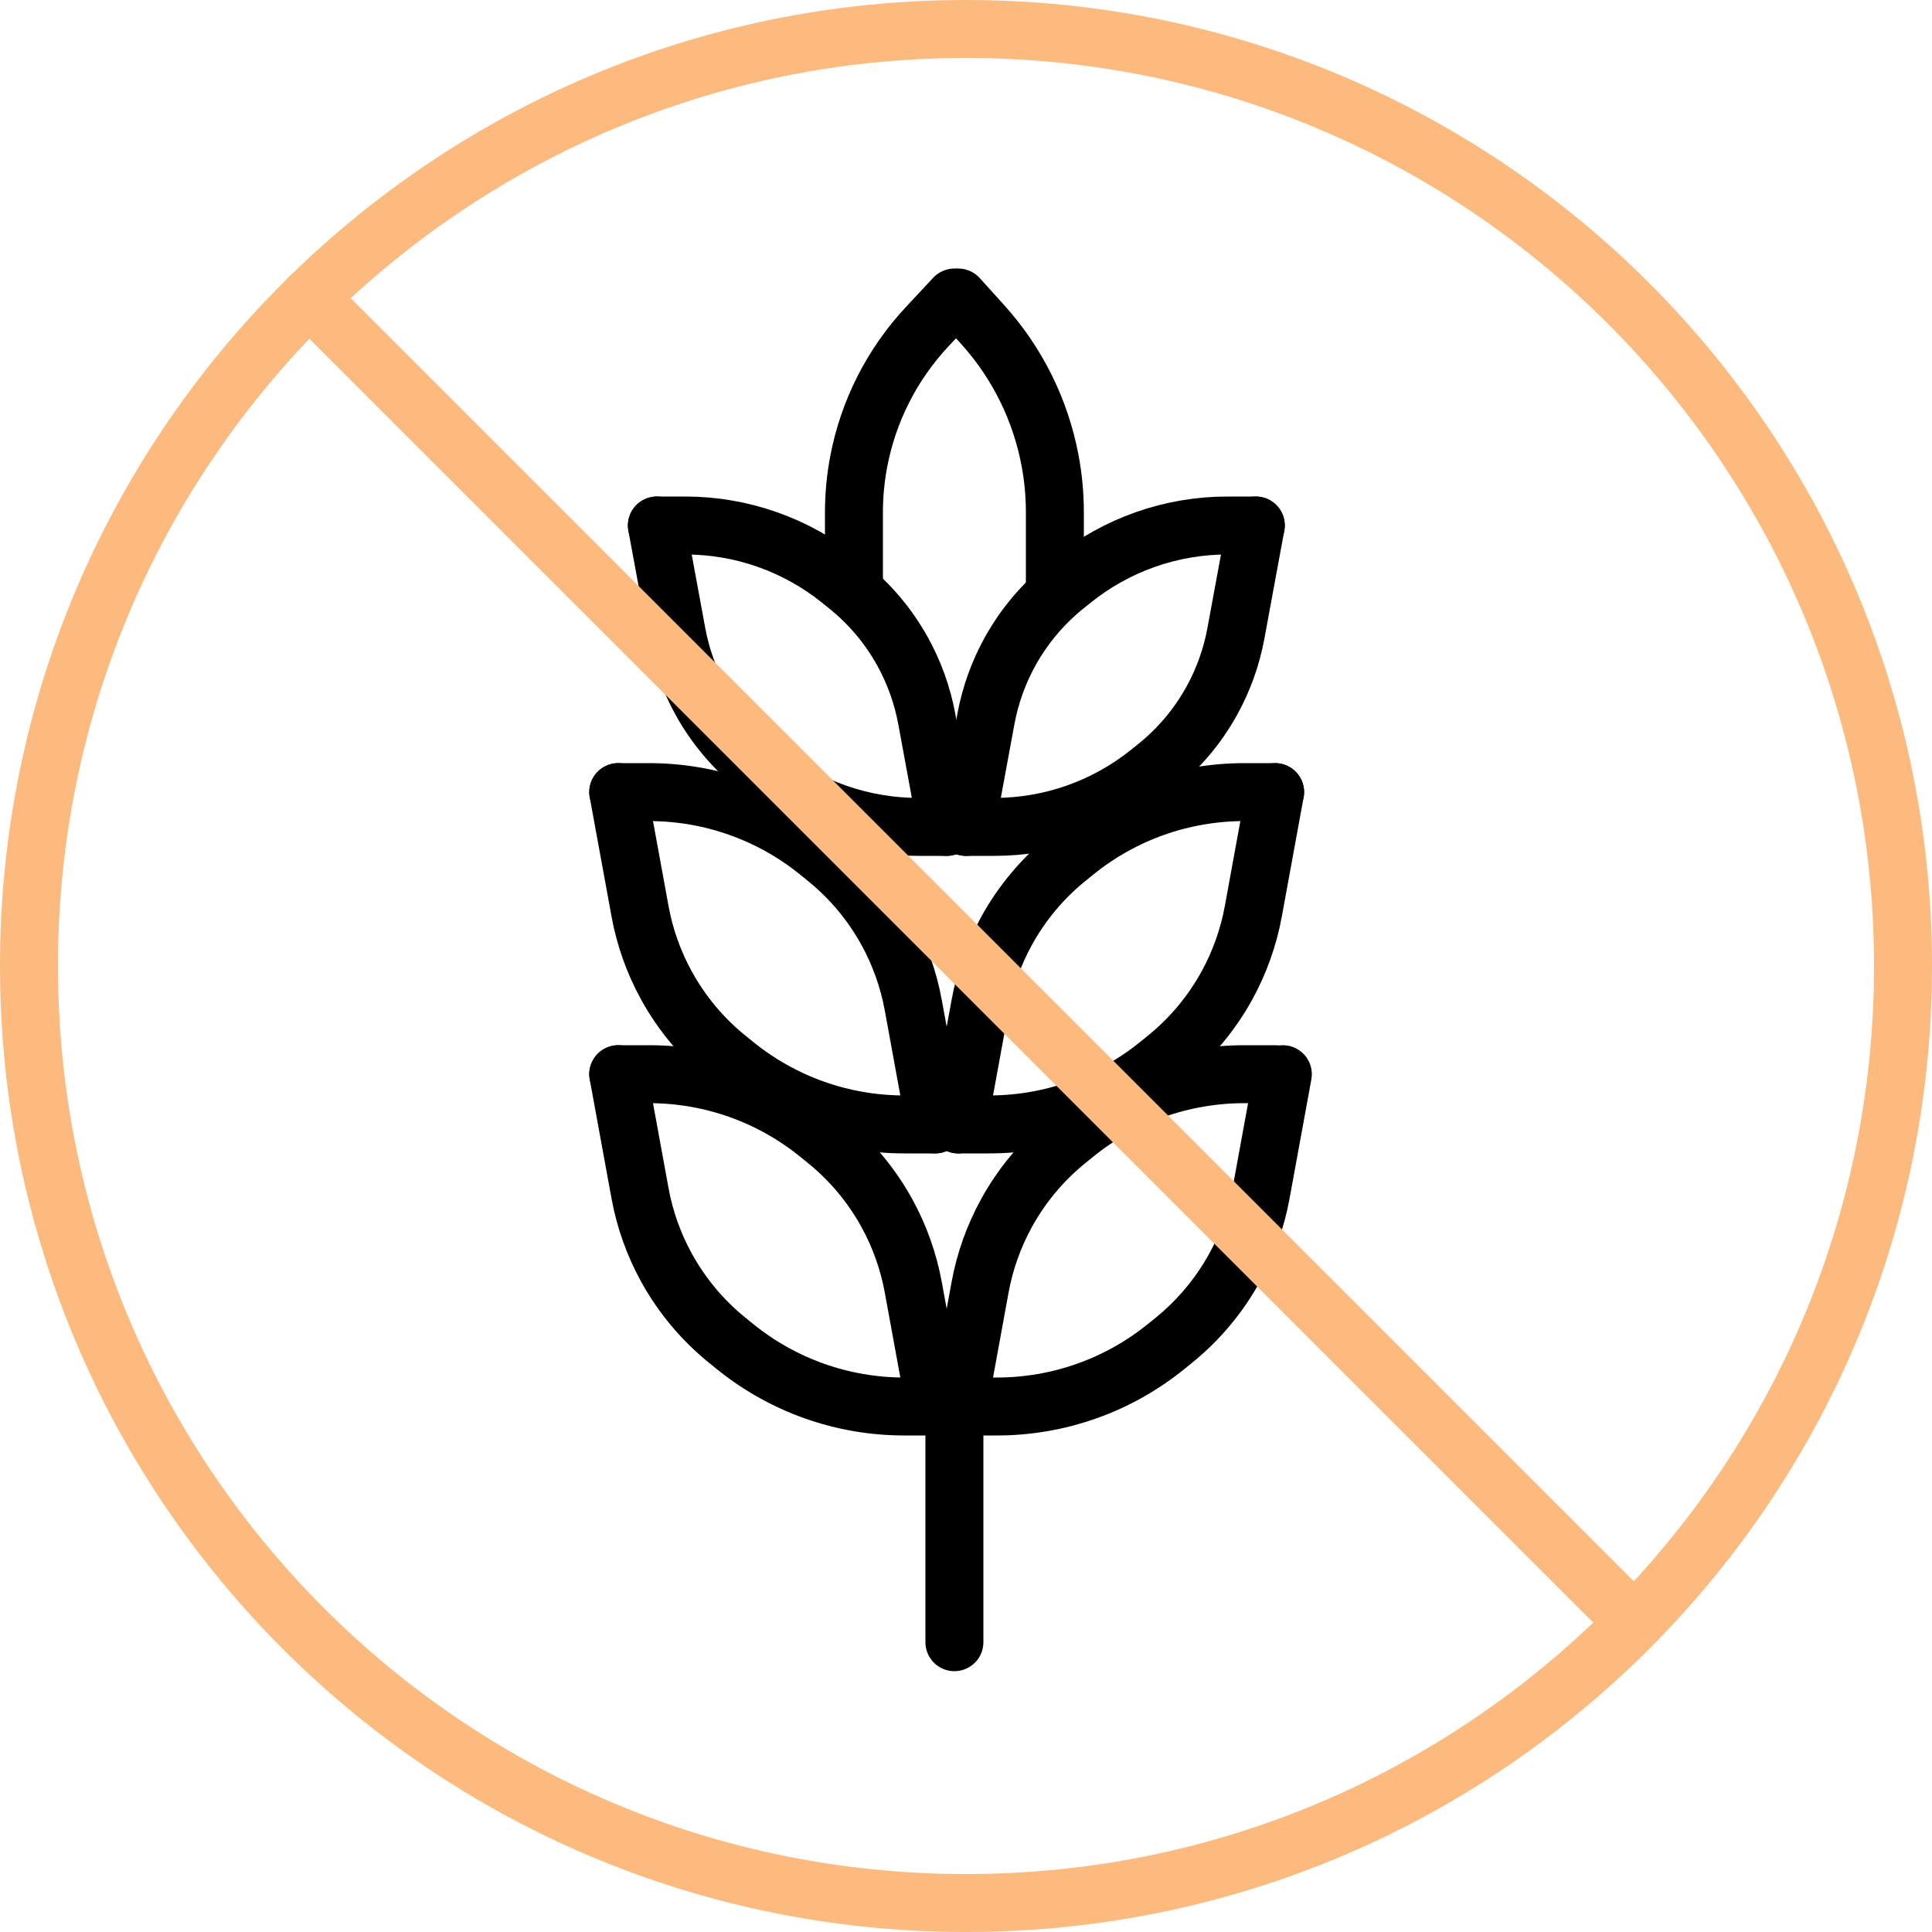<svg width="500" height="500" viewBox="0 0 500 500" fill="none" xmlns="http://www.w3.org/2000/svg">
<path d="M247 425V363" stroke="black" stroke-width="15" stroke-linecap="round"/>
<path d="M250 364H258.012C265.945 364 273.82 362.642 281.296 359.984V359.984C288.711 357.347 295.625 353.47 301.743 348.518L303.793 346.858C310.203 341.669 315.544 335.283 319.519 328.057V328.057C322.818 322.058 325.128 315.567 326.36 308.832L332 278" stroke="black" stroke-width="15" stroke-linecap="round"/>
<path d="M160 278H168.012C175.945 278 183.82 279.358 191.296 282.016V282.016C198.711 284.653 205.625 288.53 211.743 293.482L213.793 295.142C220.203 300.331 225.544 306.717 229.519 313.943V313.943C232.818 319.942 235.128 326.433 236.36 333.168L242 364" stroke="black" stroke-width="15" stroke-linecap="round"/>
<path d="M330 278H321.988C314.055 278 306.18 279.358 298.704 282.016V282.016C291.289 284.653 284.375 288.53 278.257 293.482L276.207 295.142C269.797 300.331 264.456 306.717 260.481 313.943V313.943C257.182 319.942 254.872 326.433 253.64 333.168L248 364" stroke="black" stroke-width="15" stroke-linecap="round"/>
<path d="M242 364H233.988C226.055 364 218.18 362.642 210.704 359.984V359.984C203.289 357.347 196.375 353.47 190.257 348.518L188.207 346.858C181.797 341.669 176.456 335.283 172.481 328.057V328.057C169.182 322.058 166.872 315.567 165.64 308.832L160 278" stroke="black" stroke-width="15" stroke-linecap="round"/>
<path d="M160 205H168.012C175.945 205 183.82 206.358 191.296 209.016V209.016C198.711 211.653 205.625 215.53 211.743 220.482L213.793 222.142C220.203 227.331 225.544 233.717 229.519 240.943V240.943C232.818 246.942 235.128 253.433 236.36 260.168L242 291" stroke="black" stroke-width="15" stroke-linecap="round"/>
<path d="M242 291H233.988C226.055 291 218.18 289.642 210.704 286.984V286.984C203.289 284.347 196.375 280.47 190.257 275.518L188.207 273.858C181.797 268.669 176.456 262.283 172.481 255.057V255.057C169.182 249.058 166.872 242.567 165.64 235.832L160 205" stroke="black" stroke-width="15" stroke-linecap="round"/>
<path d="M330 205H321.988C314.055 205 306.18 206.358 298.704 209.016V209.016C291.289 211.653 284.375 215.53 278.257 220.482L276.207 222.142C269.797 227.331 264.456 233.717 260.481 240.943V240.943C257.182 246.942 254.872 253.433 253.64 260.168L248 291" stroke="black" stroke-width="15" stroke-linecap="round"/>
<path d="M248 291H256.012C263.945 291 271.82 289.642 279.296 286.984V286.984C286.711 284.347 293.625 280.47 299.743 275.518L301.793 273.858C308.203 268.669 313.544 262.283 317.519 255.057V255.057C320.818 249.058 323.128 242.567 324.36 235.832L330 205" stroke="black" stroke-width="15" stroke-linecap="round"/>
<path d="M170 136H177.357C184.595 136 191.78 137.23 198.606 139.636V139.636C205.401 142.032 211.742 145.56 217.361 150.07L219.249 151.586C225.08 156.267 229.945 162.038 233.572 168.577V168.577C236.597 174.032 238.717 179.942 239.849 186.077L245 214" stroke="black" stroke-width="15" stroke-linecap="round"/>
<path d="M245 214H237.643C230.405 214 223.22 212.77 216.394 210.364V210.364C209.599 207.968 203.258 204.44 197.639 199.93L195.751 198.414C189.92 193.733 185.055 187.962 181.428 181.423V181.423C178.403 175.968 176.283 170.058 175.151 163.923L170 136" stroke="black" stroke-width="15" stroke-linecap="round"/>
<path d="M325 136H317.643C310.405 136 303.22 137.23 296.394 139.636V139.636C289.599 142.032 283.258 145.56 277.639 150.07L275.751 151.586C269.92 156.267 265.055 162.038 261.428 168.577V168.577C258.403 174.032 256.283 179.942 255.151 186.077L250 214" stroke="black" stroke-width="15" stroke-linecap="round"/>
<path d="M250 214H257.357C264.595 214 271.78 212.77 278.606 210.364V210.364C285.401 207.968 291.742 204.44 297.361 199.93L299.249 198.414C305.08 193.733 309.945 187.962 313.572 181.423V181.423C316.597 175.968 318.717 170.058 319.849 163.923L325 136" stroke="black" stroke-width="15" stroke-linecap="round"/>
<path d="M221 153V132.576C221 128.202 221.408 123.837 222.219 119.538V119.538C224.689 106.449 230.825 94.33 239.913 84.593L247 77" stroke="black" stroke-width="15" stroke-linecap="round"/>
<path d="M273 153V132.552C273 128.074 272.585 123.607 271.76 119.206V119.206C269.301 106.088 263.266 93.904 254.321 83.999L248 77" stroke="black" stroke-width="15" stroke-linecap="round"/>
<path d="M492.5 250C492.5 383.929 383.929 492.5 250 492.5C116.071 492.5 7.5 383.929 7.5 250C7.5 116.071 116.071 7.5 250 7.5C383.929 7.5 492.5 116.071 492.5 250Z" stroke="#FCBA7E" stroke-width="15"/>
<path d="M80 77L422 419" stroke="#FCBA7E" stroke-width="15" stroke-linecap="round"/>
</svg>
